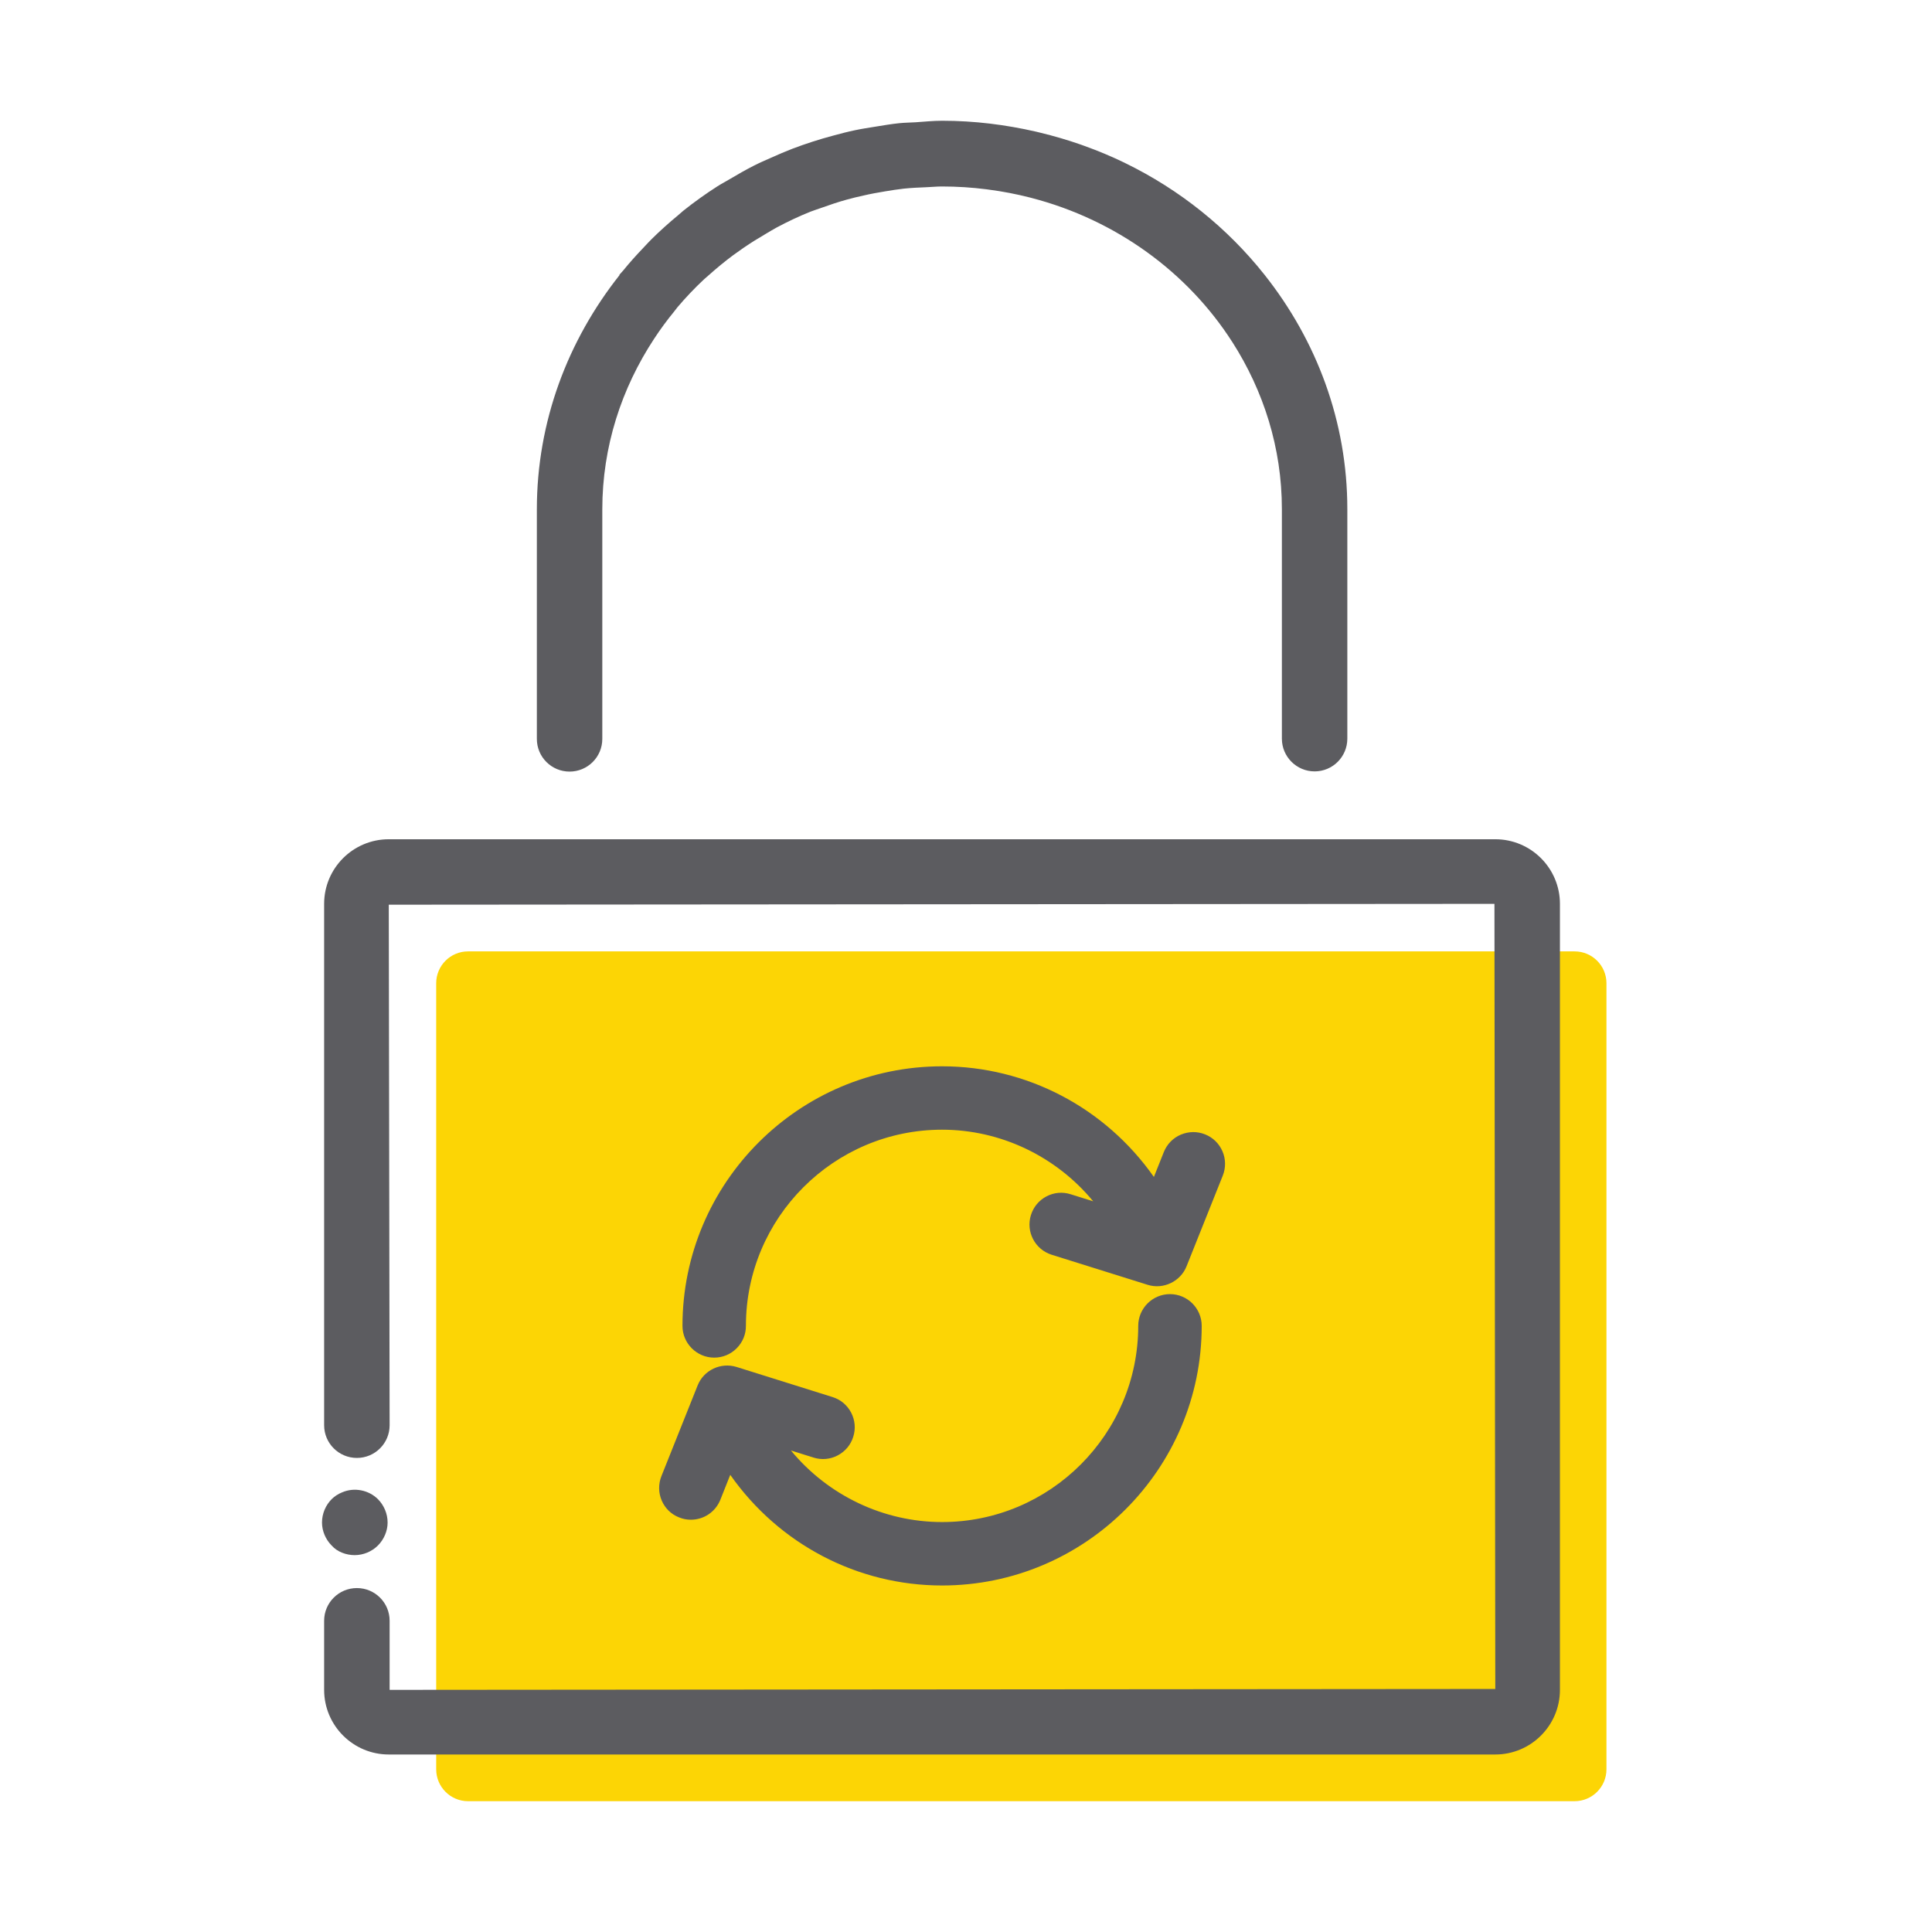 <?xml version="1.0" encoding="UTF-8"?>
<svg width="48px" height="48px" viewBox="0 0 48 48" version="1.1" xmlns="http://www.w3.org/2000/svg" xmlns:xlink="http://www.w3.org/1999/xlink">
    <title>iconografia/marca/Tareas monetarias/Clave dinámica/on</title>
    <g id="iconografia/marca/Tareas-monetarias/Clave-dinámica/on" stroke="none" stroke-width="1" fill="none" fill-rule="evenodd">
        <g id="Group-13" transform="translate(8, 3)">
            <path d="M23.424,3.836 L23.425,3.835 C23.421,3.83 23.417,3.826 23.413,3.822 C22.495,2.665 21.315,1.714 19.952,1.05 C19.95,1.048 19.947,1.047 19.945,1.046 C19.619,0.888 19.284,0.748 18.939,0.624 C18.906,0.612 18.872,0.6 18.839,0.588 C18.514,0.475 18.182,0.378 17.843,0.296 C17.807,0.288 17.772,0.278 17.736,0.27 C16.988,0.099 16.212,0 15.41,0 C15.185,0 14.966,0.023 14.745,0.038 C14.61,0.046 14.472,0.047 14.338,0.061 C14.136,0.082 13.94,0.116 13.742,0.148 C13.575,0.175 13.408,0.2 13.244,0.235 C13.06,0.273 12.881,0.32 12.701,0.369 C12.527,0.416 12.354,0.465 12.184,0.521 C12.018,0.575 11.855,0.631 11.693,0.693 C11.511,0.763 11.334,0.839 11.157,0.919 C11.014,0.982 10.87,1.044 10.731,1.115 C10.524,1.22 10.324,1.336 10.126,1.453 C10.026,1.513 9.922,1.566 9.824,1.629 C9.53,1.817 9.247,2.02 8.976,2.236 C8.932,2.272 8.892,2.311 8.848,2.347 C8.62,2.536 8.4,2.732 8.19,2.94 C8.12,3.008 8.055,3.082 7.988,3.152 C7.81,3.338 7.639,3.528 7.478,3.727 C7.449,3.762 7.415,3.793 7.387,3.829 L7.391,3.837 C6.109,5.457 5.338,7.469 5.338,9.655 L5.338,15.358 C5.338,15.807 5.702,16.17 6.151,16.17 C6.6,16.17 6.964,15.807 6.964,15.358 L6.964,9.655 C6.964,8.098 7.441,6.648 8.252,5.416 C8.407,5.179 8.575,4.951 8.755,4.732 C8.78,4.7 8.803,4.667 8.829,4.636 C9.037,4.39 9.26,4.156 9.496,3.935 C9.536,3.898 9.578,3.865 9.618,3.829 C9.81,3.657 10.009,3.494 10.217,3.339 C10.3,3.278 10.384,3.219 10.469,3.16 C10.651,3.035 10.839,2.918 11.03,2.807 C11.121,2.754 11.21,2.698 11.302,2.649 C11.57,2.506 11.845,2.376 12.13,2.261 C12.225,2.223 12.326,2.194 12.424,2.158 C12.624,2.086 12.826,2.018 13.033,1.961 C13.174,1.921 13.317,1.888 13.461,1.856 C13.633,1.816 13.809,1.784 13.986,1.755 C14.14,1.73 14.295,1.704 14.452,1.687 C14.641,1.667 14.833,1.659 15.026,1.651 C15.151,1.646 15.275,1.633 15.402,1.633 C15.777,1.633 16.147,1.657 16.509,1.703 C16.526,1.705 16.543,1.708 16.559,1.71 C16.907,1.755 17.249,1.821 17.582,1.906 C17.596,1.91 17.611,1.913 17.625,1.917 C19.728,2.463 21.507,3.765 22.615,5.496 L22.615,5.495 C23.392,6.709 23.848,8.127 23.848,9.648 L23.848,15.352 C23.848,15.8 24.213,16.165 24.661,16.165 C25.111,16.165 25.474,15.8 25.474,15.352 L25.474,9.648 C25.474,7.465 24.705,5.455 23.424,3.836" id="Fill-1" fill="#5C5C60"></path>
            <path d="M2.837,34.382 L2.837,21.429 C2.837,20.991 3.191,20.637 3.629,20.637 L31.119,20.637 C31.558,20.637 31.912,20.991 31.912,21.429 L31.912,40.957 C31.912,41.395 31.558,41.75 31.119,41.75 L3.629,41.75 C3.191,41.75 2.837,41.395 2.837,40.957 L2.837,39.241" id="Fill-3" fill="#FCD505"></path>
            <path d="M29.15,17.851 L1.659,17.851 C0.773,17.851 0.053,18.57 0.053,19.456 L0.053,32.41 C0.053,32.858 0.418,33.222 0.867,33.222 C1.316,33.222 1.68,32.858 1.68,32.41 L1.659,19.477 L29.129,19.456 L29.15,38.962 L1.68,38.984 L1.68,37.267 C1.68,36.819 1.316,36.455 0.867,36.455 C0.418,36.455 0.053,36.819 0.053,37.267 L0.053,38.984 C0.053,39.87 0.773,40.59 1.659,40.59 L29.15,40.59 C30.036,40.59 30.756,39.87 30.756,38.984 L30.756,19.456 C30.756,18.57 30.036,17.851 29.15,17.851" id="Fill-5" fill="#5C5C60"></path>
            <path d="M0.5,35.577 C0.6,35.617 0.71,35.637 0.81,35.637 C1.029,35.637 1.239,35.547 1.39,35.397 C1.539,35.247 1.63,35.037 1.63,34.827 C1.63,34.607 1.539,34.397 1.39,34.247 C1.159,34.017 0.8,33.947 0.5,34.077 C0.399,34.117 0.31,34.177 0.239,34.247 C0.09,34.397 0,34.607 0,34.827 C0,35.037 0.09,35.247 0.239,35.397 C0.31,35.477 0.399,35.537 0.5,35.577" id="Fill-7" fill="#5C5C60"></path>
            <path d="M21.068,29.152 C20.633,29.152 20.279,29.506 20.279,29.941 C20.279,32.628 18.093,34.815 15.406,34.815 C13.953,34.815 12.573,34.156 11.651,33.037 L12.211,33.213 C12.413,33.277 12.628,33.257 12.813,33.159 C13,33.06 13.138,32.896 13.199,32.695 C13.263,32.495 13.243,32.282 13.146,32.095 C13.048,31.909 12.884,31.771 12.683,31.709 L10.301,30.962 C9.905,30.84 9.483,31.042 9.332,31.422 L8.432,33.676 C8.355,33.872 8.357,34.086 8.44,34.28 C8.523,34.473 8.674,34.621 8.866,34.697 C8.96,34.737 9.06,34.757 9.164,34.757 C9.488,34.757 9.776,34.562 9.897,34.261 L10.143,33.642 C11.355,35.368 13.307,36.391 15.405,36.391 C18.962,36.391 21.856,33.498 21.856,29.941 C21.856,29.506 21.502,29.152 21.068,29.152" id="Fill-9" fill="#5C5C60"></path>
            <path d="M22.372,25.604 C22.288,25.41 22.135,25.261 21.942,25.184 C21.747,25.105 21.535,25.108 21.339,25.189 C21.145,25.271 20.995,25.424 20.915,25.622 L20.668,26.241 C19.455,24.515 17.504,23.492 15.406,23.492 C11.85,23.492 8.956,26.386 8.956,29.942 C8.956,30.375 9.31,30.73 9.744,30.73 C9.955,30.73 10.153,30.648 10.302,30.498 C10.451,30.349 10.533,30.151 10.532,29.942 C10.532,27.253 12.718,25.067 15.406,25.067 C16.858,25.067 18.237,25.727 19.16,26.846 L18.601,26.671 C18.4,26.607 18.187,26.625 17.999,26.724 C17.813,26.822 17.676,26.986 17.613,27.188 C17.483,27.602 17.715,28.044 18.129,28.174 L20.517,28.922 C20.907,29.043 21.331,28.835 21.479,28.462 L22.38,26.207 C22.457,26.012 22.455,25.797 22.372,25.604" id="Fill-11" fill="#5C5C60"></path>
        </g>
    </g>
</svg>